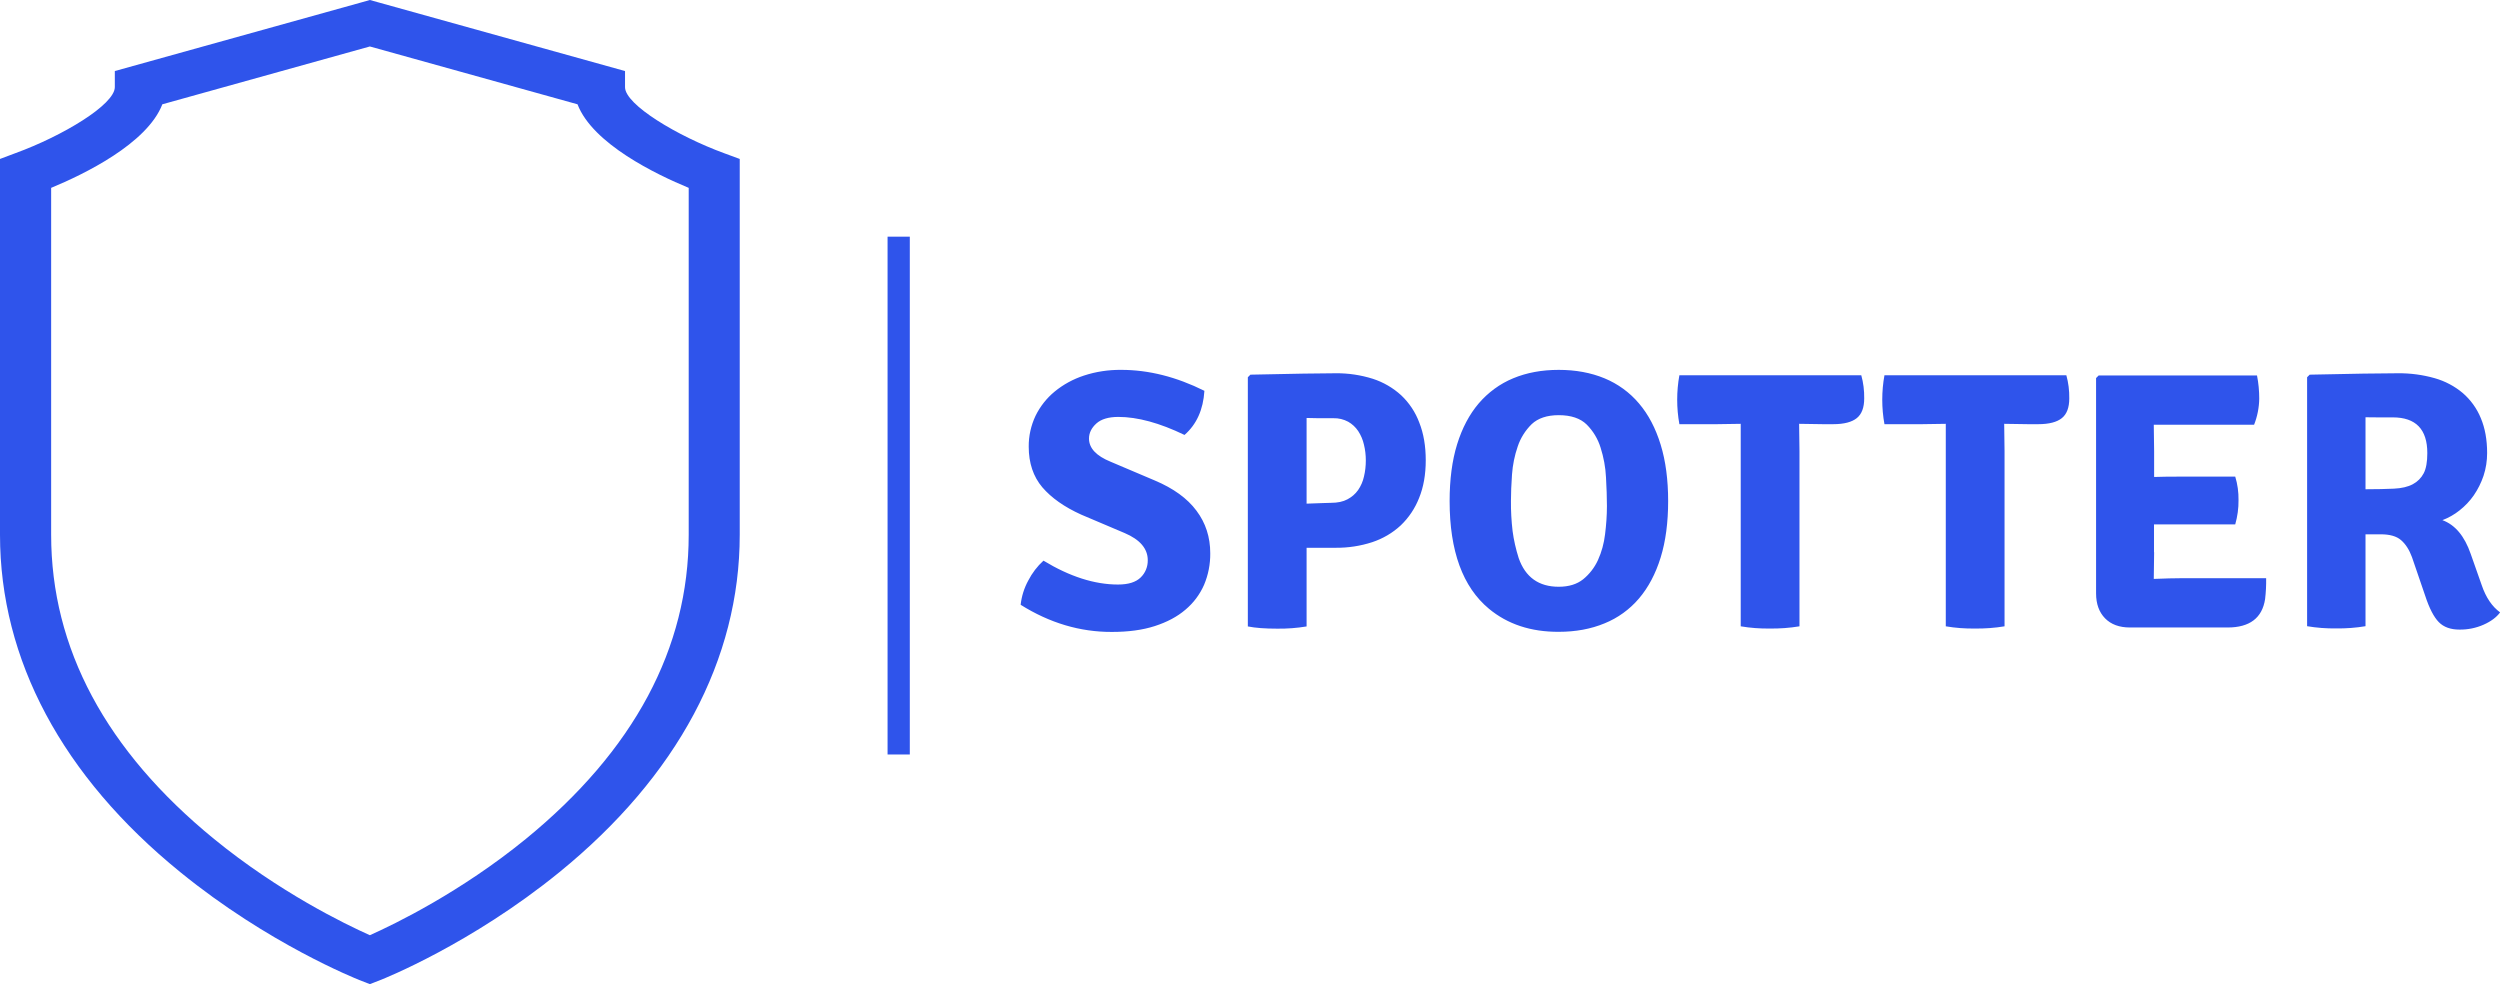 <?xml version="1.0" encoding="utf-8"?>
<!-- Generator: Adobe Illustrator 26.0.3, SVG Export Plug-In . SVG Version: 6.00 Build 0)  -->
<svg version="1.1" id="图层_1" xmlns="http://www.w3.org/2000/svg" xmlns:xlink="http://www.w3.org/1999/xlink" x="0px" y="0px"
	 viewBox="0 0 2135.9 840.8" style="enable-background:new 0 0 2135.9 840.8;" xml:space="preserve">
<style type="text/css">
	.st0{fill:#2F54EB;}
</style>
<g id="图层_2_00000047747565661662245450000002917231827634029186_">
	<g id="图层_1-2">
		<path class="st0" d="M309.3,1.9L98.1,60.7v13.7c0,15-44.7,41.8-84.8,56.4L0,135.8v12.5v308.6c0,106.6,53.2,206.3,154,288.2
			c75.3,61.3,149.9,90.9,153,92.2l9,3.5l9-3.5c3.1-1.2,77.7-30.9,153-92.2c100.7-82,154-181.7,154-288.2V135.8l-13.3-4.9
			c-40.1-14.7-84.7-41.5-84.7-56.4V60.7L316,0L309.3,1.9z M316,39.7l177.4,49.4c13,33.8,67.2,59.9,95,71.4v296.4
			c0,96.9-46.8,184.4-139.2,259.9C393.5,762.2,337.3,789.5,316,799c-21.3-9.5-77.5-36.8-133.1-82.2
			c-92.4-75.5-139.2-163-139.2-259.9V160.5c27.8-11.5,82-37.7,95-71.4L316,39.7z"/>
		<rect x="758.3" y="202.2" class="st0" width="19" height="442.4"/>
		<path class="st0" d="M872,516.7c0.8-7.3,3-14.3,6.5-20.7c3.3-6.4,7.7-12.2,13-17c22.4,13.6,43.6,20.4,63.7,20.4
			c8.8,0,15.2-2,19.3-6c4-3.8,6.2-9.2,6.1-14.8c0-9.8-6.6-17.6-19.8-23.2l-37-15.7c-14.4-6.5-25.5-14.3-33.3-23.4
			c-7.7-9.1-11.6-20.7-11.6-34.6c-0.1-9.1,1.9-18.1,5.8-26.4c3.9-8,9.5-15.1,16.3-20.7c7.4-6.1,15.9-10.7,25-13.7
			c10.3-3.4,21.1-5,32-4.9c23.4,0,47.1,6,71,17.9c-1,16.1-6.7,28.7-17,37.7c-21.3-10.3-40.2-15.4-56.5-15.4
			c-8.4,0-14.7,1.9-18.8,5.6c-4.2,3.8-6.3,8.1-6.3,12.9c0,8.2,6.2,14.8,18.5,19.8l37.7,16c15.9,6.7,27.8,15.3,35.6,25.8
			c7.9,10.5,11.8,22.6,11.8,36.4c0.1,9.3-1.7,18.5-5.3,27c-3.6,8.2-9,15.4-15.9,21.2c-7,6-15.7,10.6-26.2,14
			c-10.5,3.4-22.7,5-36.7,5C922.7,540,896.7,532.2,872,516.7z M1141.1,468h-24.8v67.2c-8.3,1.4-16.7,2-25.1,1.9
			c-10.3,0-18.6-0.6-25.1-1.9V322.3l2.2-2.2c18.2-0.4,33.3-0.7,45.4-0.9s21.2-0.3,27.5-0.3c10.7-0.1,21.4,1.5,31.6,4.7
			c9,2.9,17.3,7.7,24.3,14.1c6.9,6.5,12.2,14.5,15.5,23.4c3.7,9.3,5.5,20.1,5.5,32.2c0,12.1-1.9,22.9-5.7,32.2
			c-3.5,8.9-8.8,16.8-15.7,23.4c-7,6.5-15.3,11.3-24.3,14.3C1162.3,466.5,1151.7,468.1,1141.1,468L1141.1,468z M1116.3,357.1v73.2
			c5.9-0.2,10.5-0.4,14-0.5c3.5-0.1,5.7-0.2,6.8-0.2c5.7,0,10.4-1,14.1-3c3.6-1.9,6.7-4.5,9.1-7.9c2.4-3.5,4.1-7.4,5-11.5
			c1.1-4.5,1.6-9.2,1.6-13.8c0-4.5-0.5-9.1-1.6-13.5c-0.9-4.1-2.6-8.1-4.9-11.6c-2.2-3.3-5.2-6.1-8.6-8c-3.9-2.1-8.2-3.1-12.6-3
			h-12.9L1116.3,357.1L1116.3,357.1z M1297.5,476.8c5.7,16.3,17.1,24.5,34.2,24.5c8.6,0,15.5-2.1,20.9-6.4c5.4-4.4,9.7-10,12.6-16.3
			c3.2-7,5.2-14.5,6.1-22.1c1-8,1.6-16.1,1.6-24.2c0-7.3-0.3-15.5-0.8-24.5c-0.4-8.6-2-17.1-4.6-25.3c-2.3-7.5-6.4-14.3-11.9-19.8
			c-5.4-5.3-13.4-8-23.9-8c-10,0-17.7,2.6-23.1,7.7c-5.4,5.3-9.5,11.8-11.9,19c-2.7,7.8-4.3,15.8-4.9,24c-0.6,8.5-0.9,16-0.9,22.5
			c-0.1,8.6,0.4,17.2,1.4,25.8C1293.3,461.4,1295.1,469.2,1297.5,476.8L1297.5,476.8z M1272.1,520.1c-22.4-18.6-33.6-49.3-33.6-92
			c0-18.4,2.1-34.6,6.4-48.5c4.3-13.9,10.5-25.6,18.5-35c8-9.3,18-16.7,29.4-21.4c11.5-4.8,24.5-7.2,38.9-7.2
			c14.4,0,27.5,2.4,39.1,7.2c11.4,4.7,21.6,12.1,29.5,21.5c8.1,9.5,14.2,21.2,18.5,35.2s6.4,30,6.4,48.2c0,18.2-2.1,34.3-6.4,48.2
			c-4.3,13.9-10.5,25.6-18.5,35c-8,9.4-18.1,16.7-29.5,21.3c-11.6,4.8-24.6,7.2-39.1,7.2C1307.9,539.9,1288,533.3,1272.1,520.1
			L1272.1,520.1z M1537.1,362.1l0.3,23.2v149.8c-8.4,1.4-16.9,2-25.4,1.9c-8.3,0.1-16.6-0.5-24.8-1.9v-173l-20.1,0.3h-32.3
			c-2.5-13.8-2.5-28,0-41.8h155.4c1.8,6.4,2.6,13.1,2.5,19.8c0,7.8-2.1,13.4-6.3,16.8c-4.2,3.4-10.9,5.2-20.1,5.2h-9.1l-19.8-0.3
			L1537.1,362.1z M1712.3,362.1l0.3,23.2v149.8c-8.4,1.4-16.9,2-25.4,1.9c-8.3,0.1-16.6-0.5-24.8-1.9v-173l-20.1,0.3h-32.3
			c-2.5-13.8-2.5-28,0-41.8h155.4c1.8,6.4,2.6,13.1,2.5,19.8c0,7.8-2.1,13.4-6.3,16.8c-4.2,3.4-10.9,5.2-20.1,5.2h-9.1l-19.8-0.3
			L1712.3,362.1z M1840.4,471.7l-0.3,22.6v0.3c9.6-0.4,17.4-0.6,23.2-0.6h72.8c0.1,6-0.2,12-0.9,17.9c-2.5,16.1-13.2,24.2-32,24.2
			h-83.5c-9,0-16.1-2.6-21.2-7.8s-7.7-12.3-7.7-21.3V323l2.2-2.2h135.3c1.3,6.5,1.9,13.1,1.9,19.8c-0.1,7.6-1.6,15.2-4.4,22.3h-85.7
			l0.3,22.6v22c5.4-0.2,12.6-0.3,21.3-0.3h48c2,6.5,2.9,13.3,2.8,20.1c0.1,7-0.9,14-2.8,20.7h-69.4v23.9L1840.4,471.7z M2124.9,387
			c0,6.7-1,13.3-3.1,19.6c-2,5.9-4.8,11.5-8.3,16.6c-3.4,4.9-7.5,9.2-12.2,12.9c-4.4,3.5-9.3,6.3-14.6,8.3
			c10.9,4,18.9,13.6,24.2,28.9l9.4,26.7c3.6,10.5,8.8,18.2,15.7,23.2c-3.1,4.2-7.8,7.7-14.1,10.5c-6.5,2.9-13.6,4.3-20.7,4.2
			c-7.5,0-13.4-2.1-17.6-6.4c-4.2-4.3-8.1-11.8-11.6-22.5l-11.3-33c-2.3-6.3-5.4-11.1-9.3-14.5c-3.9-3.4-9.7-5-17.4-5H2021v78.5
			c-8.3,1.4-16.7,2-25.1,1.9c-8.3,0.1-16.6-0.5-24.8-1.9V322.3l2.2-2.2c18.2-0.4,33.5-0.7,46-0.9s22.2-0.3,29.4-0.3
			c10.6-0.1,21.2,1.3,31.4,4.2c8.8,2.5,17,6.8,24,12.7c6.7,5.8,12,13.1,15.4,21.4C2123.1,365.7,2124.9,375.7,2124.9,387L2124.9,387z
			 M2021,356.5v61.5c9.4,0,17.5-0.2,24.2-0.5s12.1-1.6,16.2-3.8c4-2.1,7.2-5.3,9.3-9.3c2.1-4,3.1-9.8,3.1-17.3
			c0-20.3-9.8-30.5-29.5-30.5h-13L2021,356.5L2021,356.5z"/>
	</g>
</g>
</svg>
